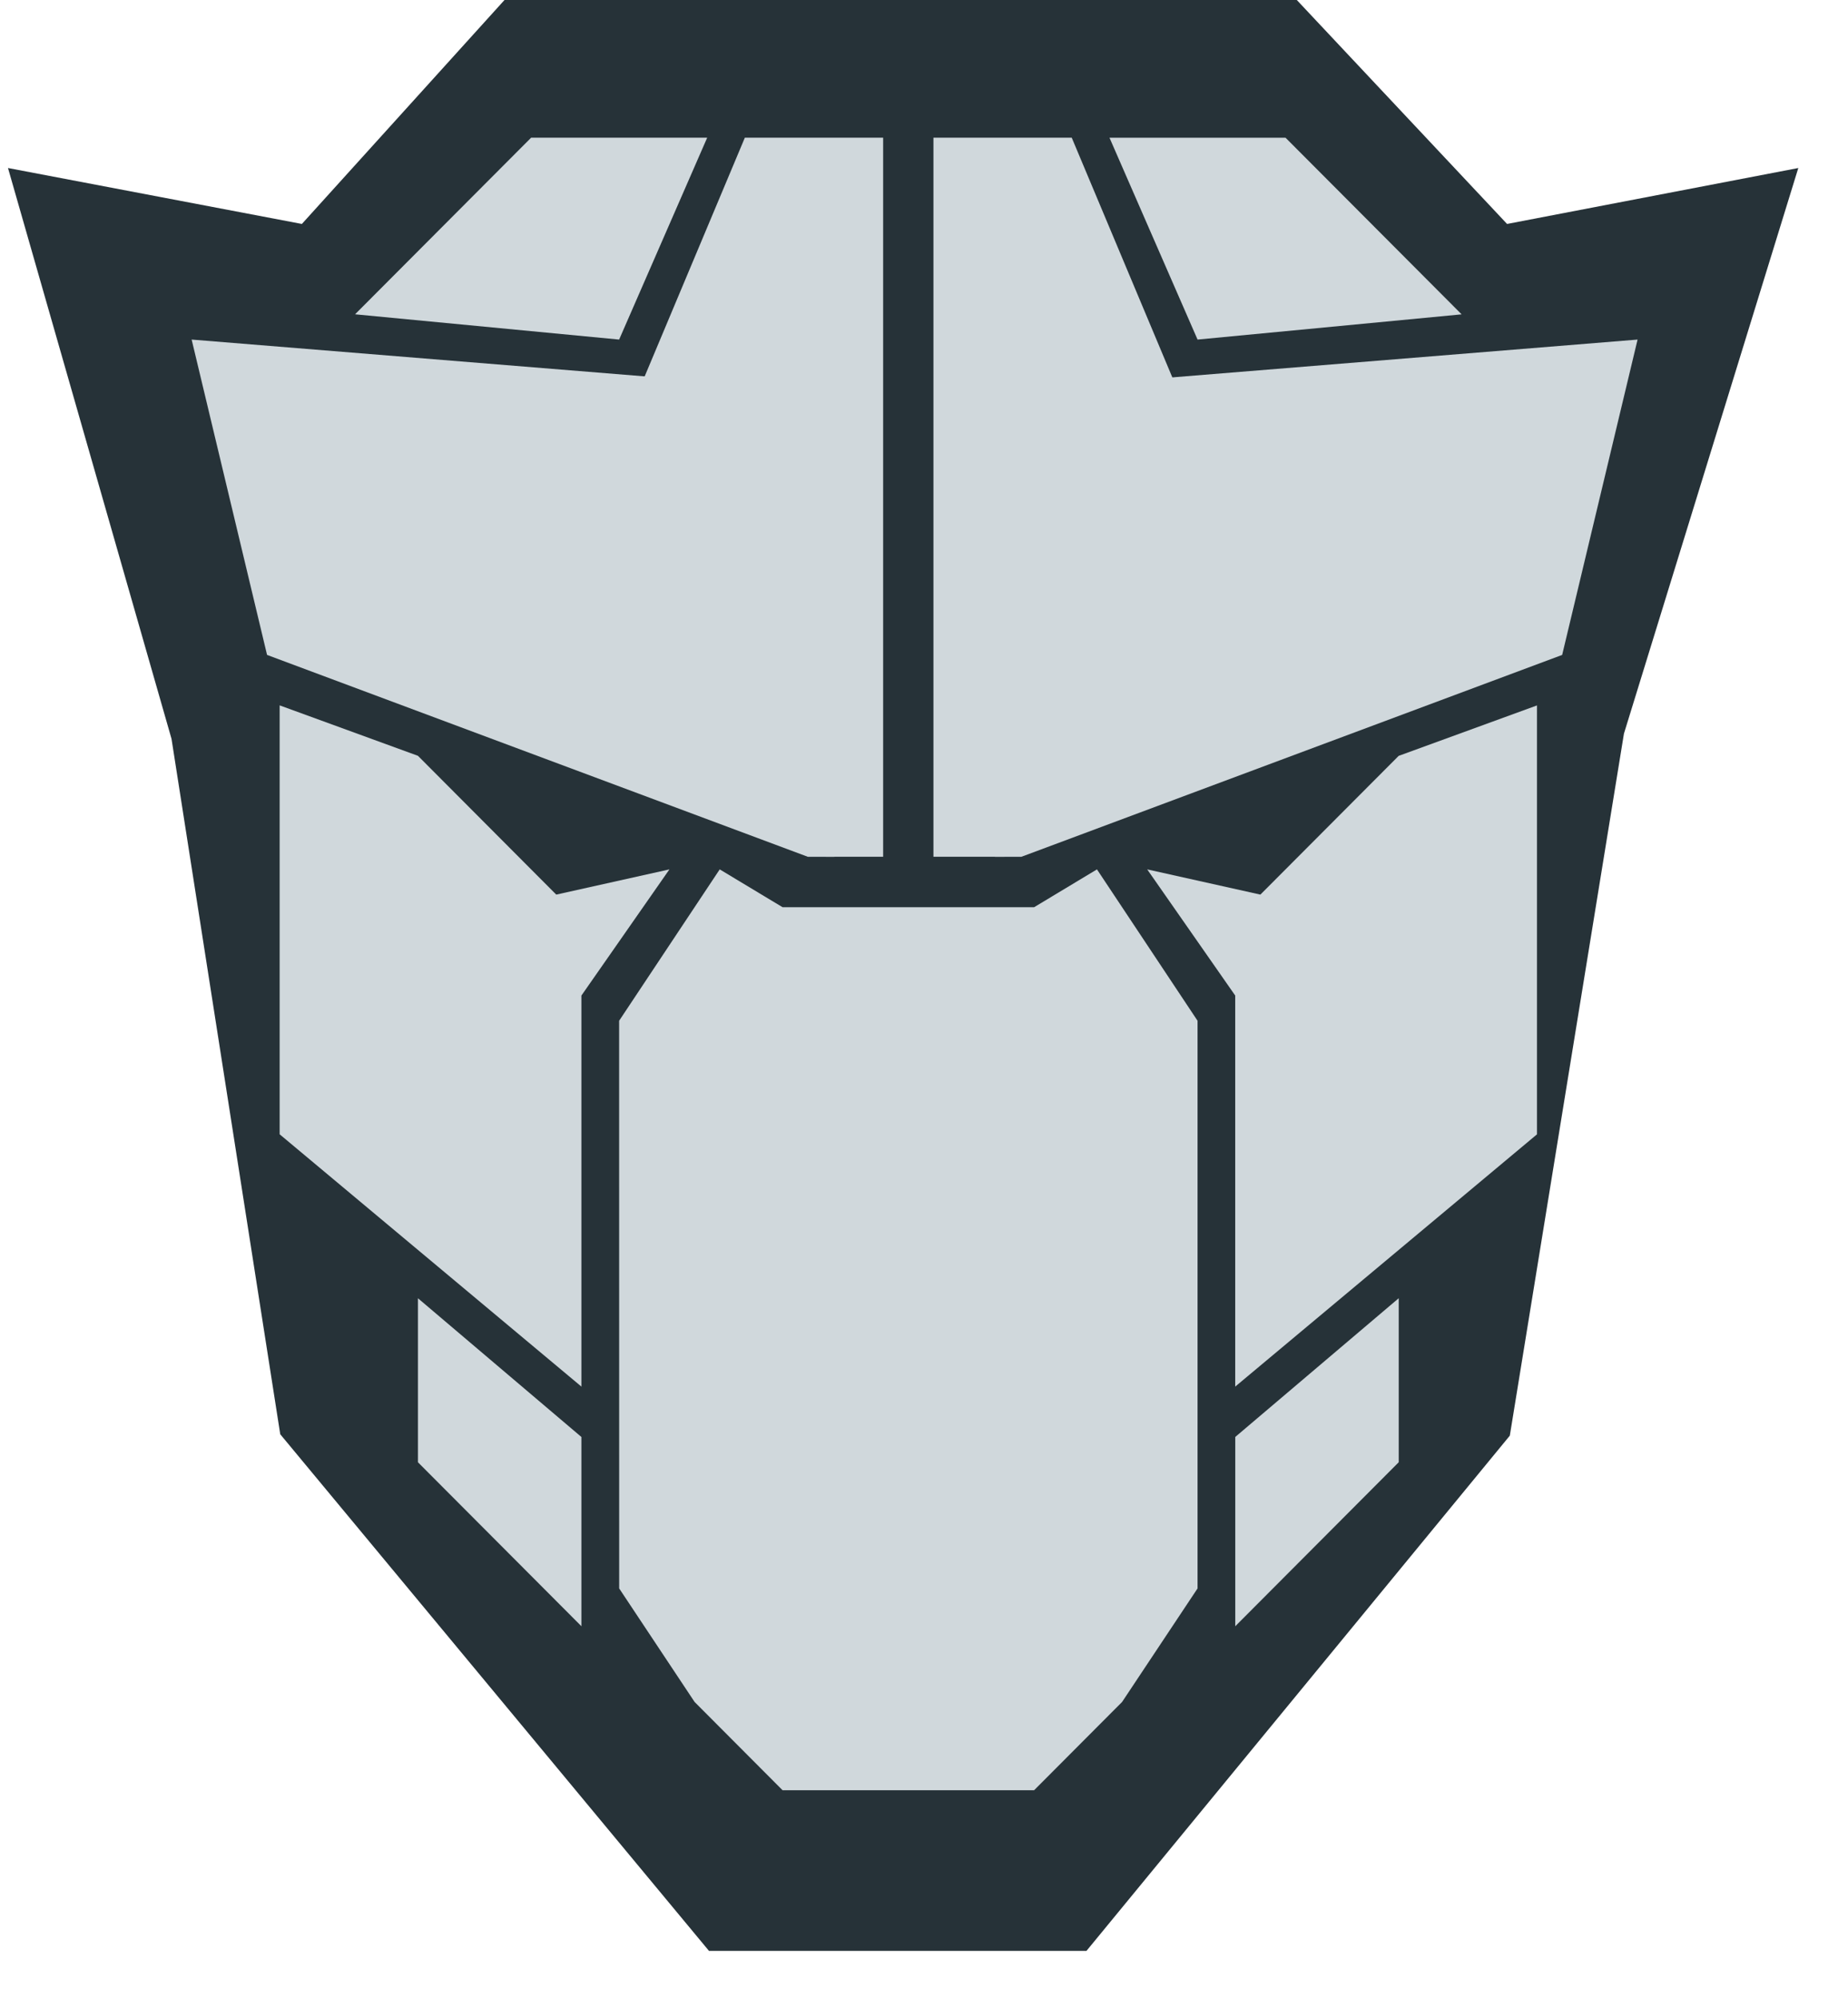 <?xml version="1.0" encoding="UTF-8" standalone="no"?>
<svg
   width="37"
   height="40"
   viewBox="0 0 37 40"
   fill="none"
   version="1.1"
   id="svg23"
   sodipodi:docname="primefaces.svg"
   inkscape:version="1.3.2 (091e20e, 2023-11-25, custom)"
   xmlns:inkscape="http://www.inkscape.org/namespaces/inkscape"
   xmlns:sodipodi="http://sodipodi.sourceforge.net/DTD/sodipodi-0.dtd"
   xmlns="http://www.w3.org/2000/svg"
   xmlns:svg="http://www.w3.org/2000/svg">
  <defs
     id="defs23" />
  <sodipodi:namedview
     id="namedview23"
     pagecolor="#505050"
     bordercolor="#eeeeee"
     borderopacity="1"
     inkscape:showpageshadow="0"
     inkscape:pageopacity="0"
     inkscape:pagecheckerboard="0"
     inkscape:deskcolor="#505050"
     inkscape:zoom="32"
     inkscape:cx="17.171875"
     inkscape:cy="14.546875"
     inkscape:window-width="1920"
     inkscape:window-height="1009"
     inkscape:window-x="1912"
     inkscape:window-y="-8"
     inkscape:window-maximized="1"
     inkscape:current-layer="svg23" />
  <mask
     id="mask0_0:904"
     maskUnits="userSpaceOnUse"
     x="0"
     y="0"
     width="171"
     height="39">
    <path
       fill-rule="evenodd"
       clip-rule="evenodd"
       d="M 0,38.602 H 170.696 V 0.461 H 0 Z"
       fill="#ffffff"
       id="path2" />
  </mask>
  <path
     fill-rule="evenodd"
     clip-rule="evenodd"
     d="m 10.101,0 -4.057,4.484 -5.884,-1.12 3.274,11.429 2.177,13.924 8.584,10.344 h 7.558 l 8.476,-10.316 2.285,-14.056 3.491,-11.325 -5.831,1.12 L 25.964,0 Z"
     fill="#263238"
     id="path13" />
  <path
     d="m 25.235,17.912 -2.266,-0.505 1.762,2.526 v 7.83 l 6.042,-5.051 v -8.588 l -2.769,1.01 z"
     fill="#d0d8dc"
     id="path14" />
  <path
     d="m 11.137,17.912 2.266,-0.505 -1.762,2.526 v 7.83 L 5.599,22.711 v -8.588 l 2.769,1.01 z"
     fill="#d0d8dc"
     id="path15" />
  <path
     fill-rule="evenodd"
     clip-rule="evenodd"
     d="m 12.396,20.438 2.014,-3.031 1.259,0.758 h 5.035 l 1.259,-0.758 2.014,3.031 v 11.366 l -1.511,2.273 -1.762,1.768 h -5.035 l -1.762,-1.768 -1.51,-2.273 z"
     fill="#d0d8dc"
     id="path16" />
  <path
     d="m 24.732,32.561 3.273,-3.284 v -3.284 l -3.273,2.778 z"
     fill="#d0d8dc"
     id="path17" />
  <path
     d="M 11.641,32.561 8.368,29.278 v -3.284 l 3.273,2.778 z"
     fill="#d0d8dc"
     id="path18" />
  <path
     fill-rule="evenodd"
     clip-rule="evenodd"
     d="m 14.913,2.757 -2.014,4.799 3.273,9.598 h 1.51 V 2.757 Z m 3.776,0 V 17.154 h 1.762 l 3.021,-9.598 -2.014,-4.799 z"
     fill="#d0d8dc"
     id="path19" />
  <path
     d="M 16.172,17.154 5.347,13.113 l -1.51,-6.314 9.65,0.784 3.217,9.572 z"
     fill="#d0d8dc"
     id="path20" />
  <path
     d="m 20.452,17.154 10.825,-4.041 1.51,-6.314 -9.65,0.784 -3.217,9.572 z"
     fill="#d0d8dc"
     id="path21" />
  <path
     d="m 23.977,6.799 5.287,-0.505 -3.525,-3.536 h -3.525 z"
     fill="#d0d8dc"
     id="path22" />
  <path
     d="M 12.396,6.799 7.109,6.293 10.634,2.757 h 3.525 z"
     fill="#d0d8dc"
     id="path23" />
</svg>
